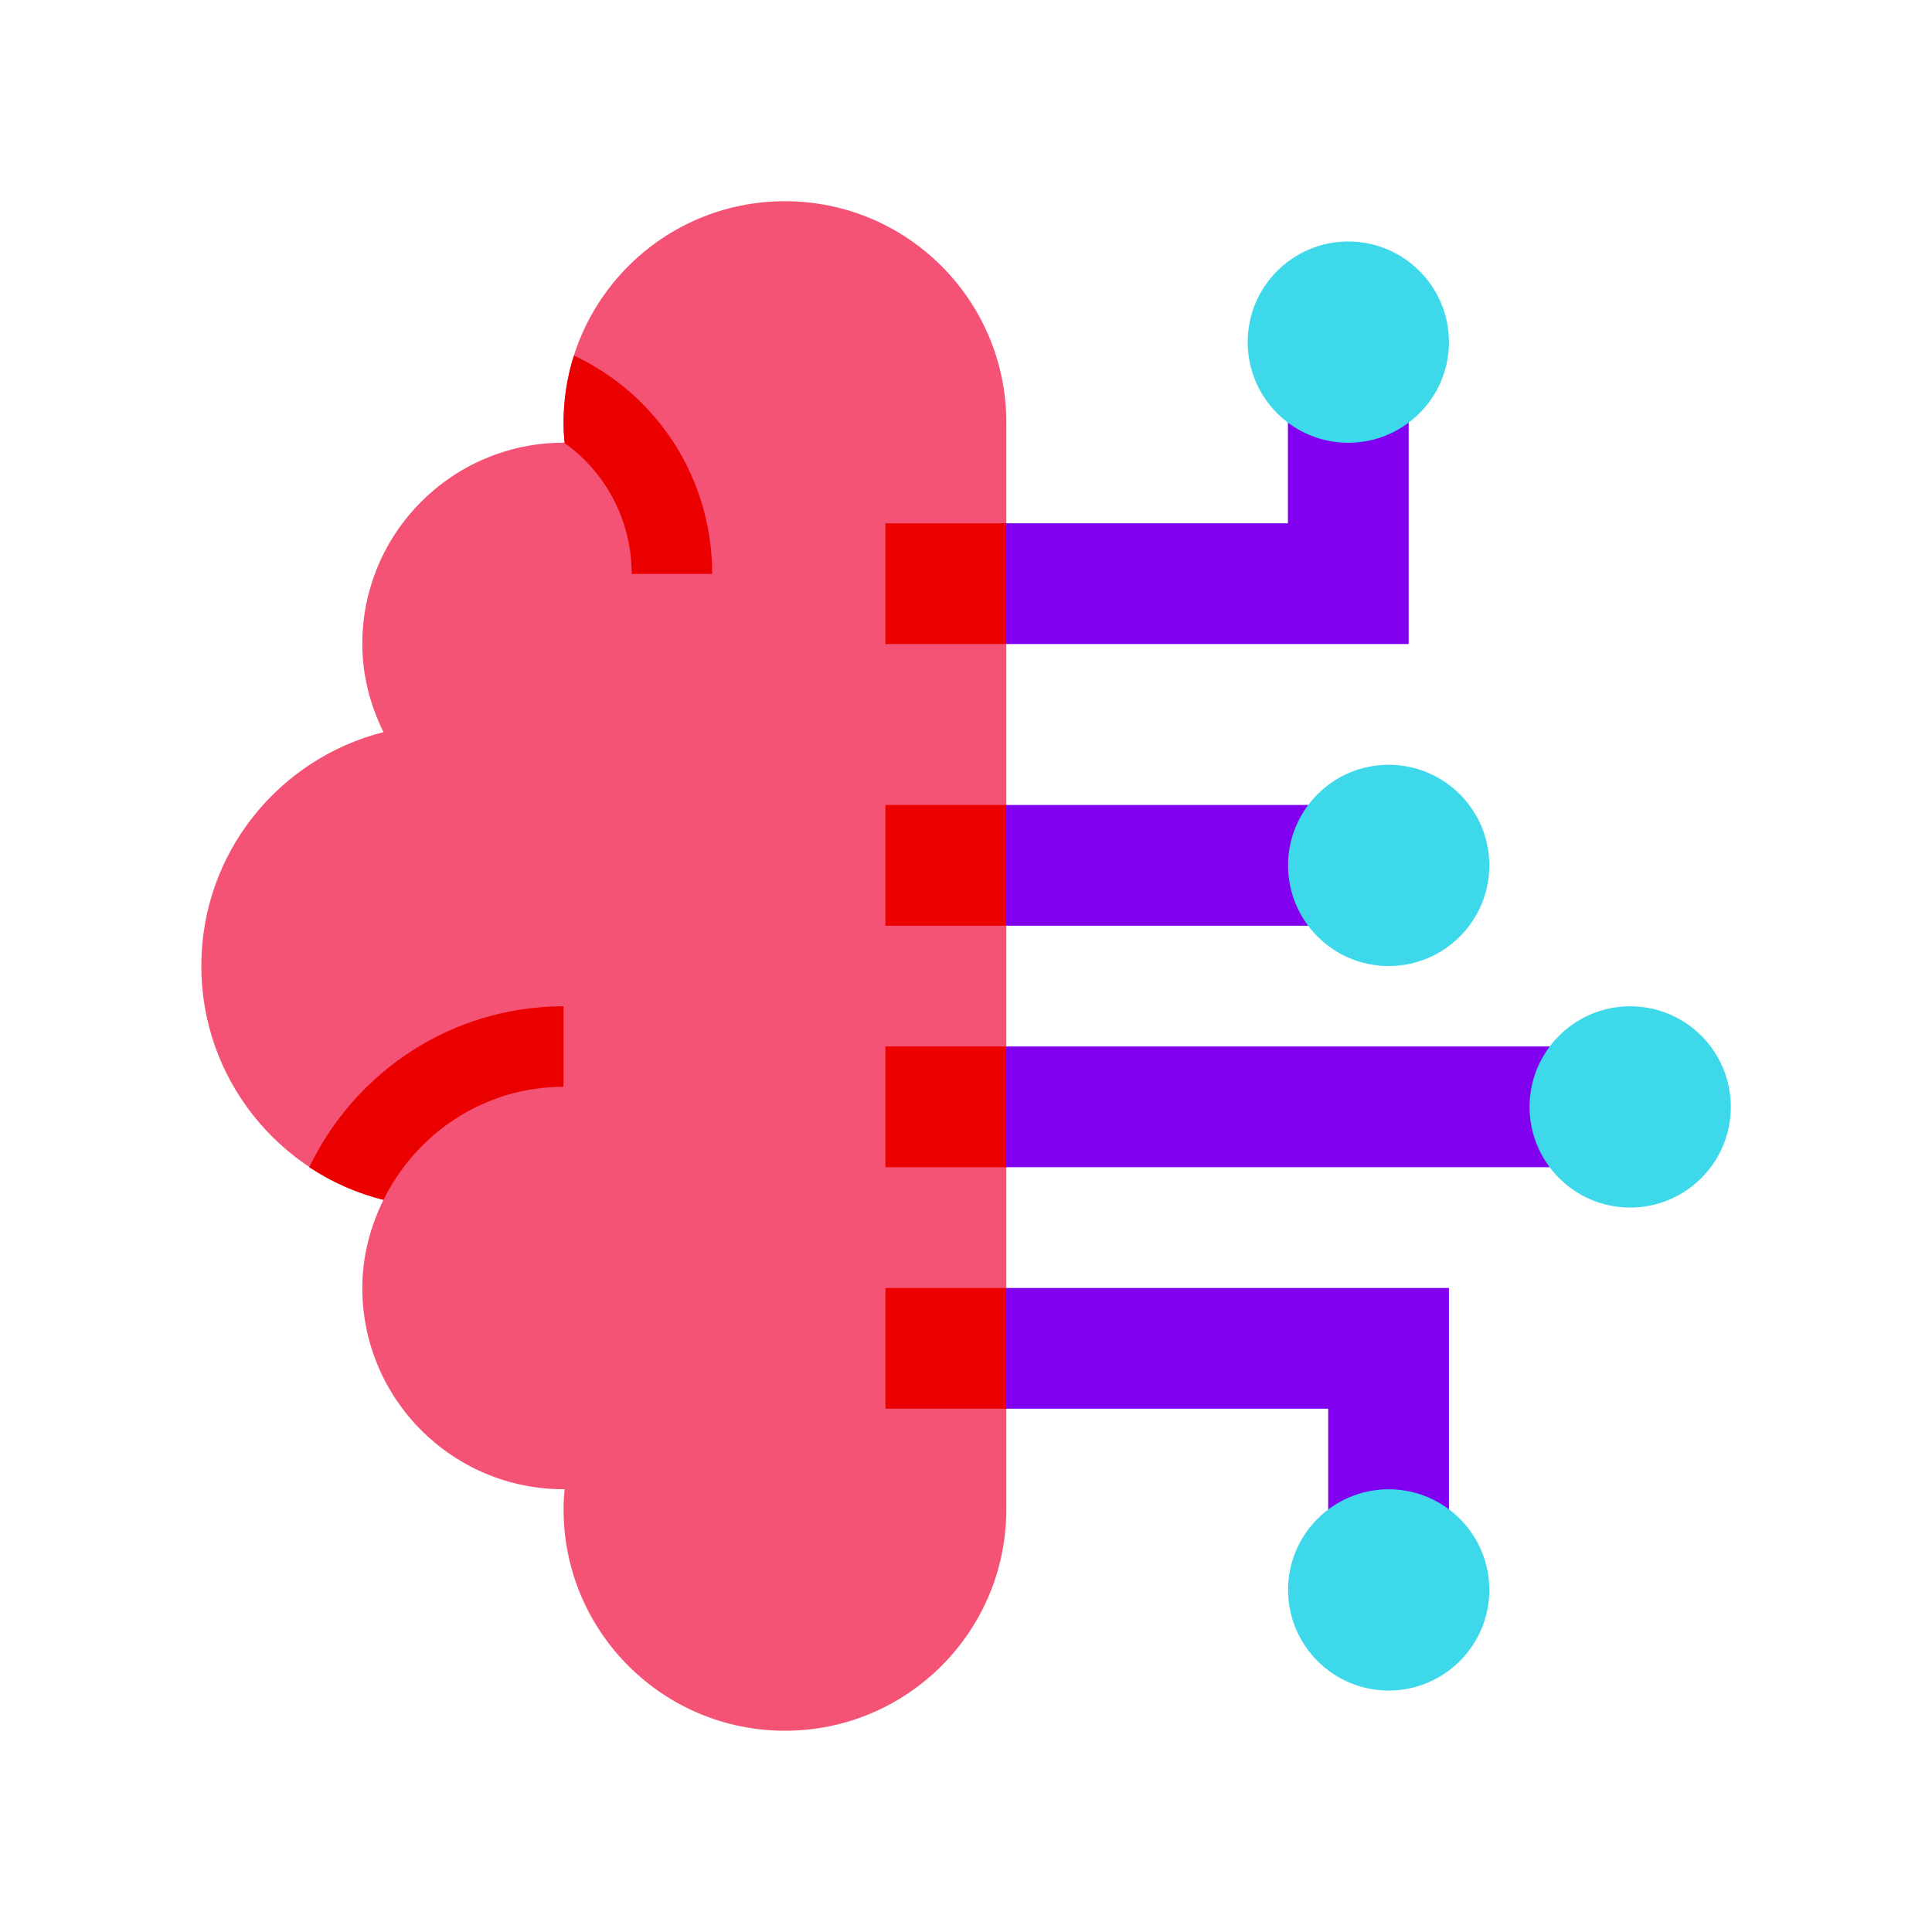 <svg width="40" height="40" viewBox="0 0 40 40" fill="none" xmlns="http://www.w3.org/2000/svg">
<path d="M20.835 8.749C20.835 6.218 18.783 4.166 16.251 4.166C13.72 4.166 11.668 6.218 11.668 8.749C11.668 8.891 11.676 9.03 11.689 9.169C11.682 9.169 11.675 9.166 11.668 9.166C9.367 9.166 7.501 11.032 7.501 13.333C7.501 13.99 7.667 14.604 7.939 15.158C5.773 15.706 4.168 17.663 4.168 19.999C4.168 22.336 5.773 24.293 7.939 24.841C7.667 25.394 7.501 26.009 7.501 26.666C7.501 28.967 9.367 30.833 11.668 30.833C11.675 30.833 11.682 30.83 11.689 30.83C11.676 30.968 11.668 31.108 11.668 31.249C11.668 33.781 13.72 35.833 16.251 35.833C18.783 35.833 20.835 33.781 20.835 31.249C20.835 31.108 20.835 8.89 20.835 8.749Z" fill="#F55376"/>
<path d="M6.404 24.167C6.867 24.475 7.385 24.703 7.939 24.843C8.618 23.462 10.027 22.501 11.667 22.501V20.834C9.346 20.834 7.343 22.2 6.404 24.167Z" fill="#EB0000"/>
<path d="M11.883 7.361C11.743 7.8 11.668 8.266 11.668 8.75C11.668 8.892 11.676 9.031 11.689 9.17C11.688 9.17 11.687 9.17 11.685 9.17C12.55 9.786 13.078 10.783 13.078 11.882H14.745C14.745 9.925 13.632 8.185 11.883 7.361Z" fill="#EB0000"/>
<path d="M29.999 34.166H27.499V29.166H20.832V26.666H29.999V34.166Z" fill="#8100EF"/>
<path d="M28.751 30.834C29.901 30.834 30.835 31.767 30.835 32.917C30.835 34.067 29.901 35.001 28.751 35.001C27.601 35.001 26.668 34.067 26.668 32.917C26.668 31.767 27.601 30.834 28.751 30.834Z" fill="#3DD9EB"/>
<path d="M27.499 16.666H20.832V19.166H27.499V16.666Z" fill="#8100EF"/>
<path d="M28.751 15.834C29.901 15.834 30.835 16.767 30.835 17.917C30.835 19.067 29.901 20.001 28.751 20.001C27.601 20.001 26.668 19.067 26.668 17.917C26.668 16.767 27.601 15.834 28.751 15.834Z" fill="#3DD9EB"/>
<path d="M32.499 21.666H20.832V24.166H32.499V21.666Z" fill="#8100EF"/>
<path d="M33.751 20.834C34.901 20.834 35.835 21.767 35.835 22.917C35.835 24.067 34.901 25.001 33.751 25.001C32.601 25.001 31.668 24.067 31.668 22.917C31.668 21.767 32.601 20.834 33.751 20.834Z" fill="#3DD9EB"/>
<path d="M29.165 13.334H20.832V10.834H26.665V5.834H29.165V13.334Z" fill="#8100EF"/>
<path d="M27.915 9.167C26.765 9.167 25.832 8.233 25.832 7.083C25.832 5.933 26.765 5 27.915 5C29.065 5 29.999 5.933 29.999 7.083C29.999 8.233 29.065 9.167 27.915 9.167Z" fill="#3DD9EB"/>
<path d="M20.832 10.834H18.332V13.334H20.832V10.834Z" fill="#EB0000"/>
<path d="M20.832 16.666H18.332V19.166H20.832V16.666Z" fill="#EB0000"/>
<path d="M20.832 21.666H18.332V24.166H20.832V21.666Z" fill="#EB0000"/>
<path d="M20.832 26.666H18.332V29.166H20.832V26.666Z" fill="#EB0000"/>
</svg>
